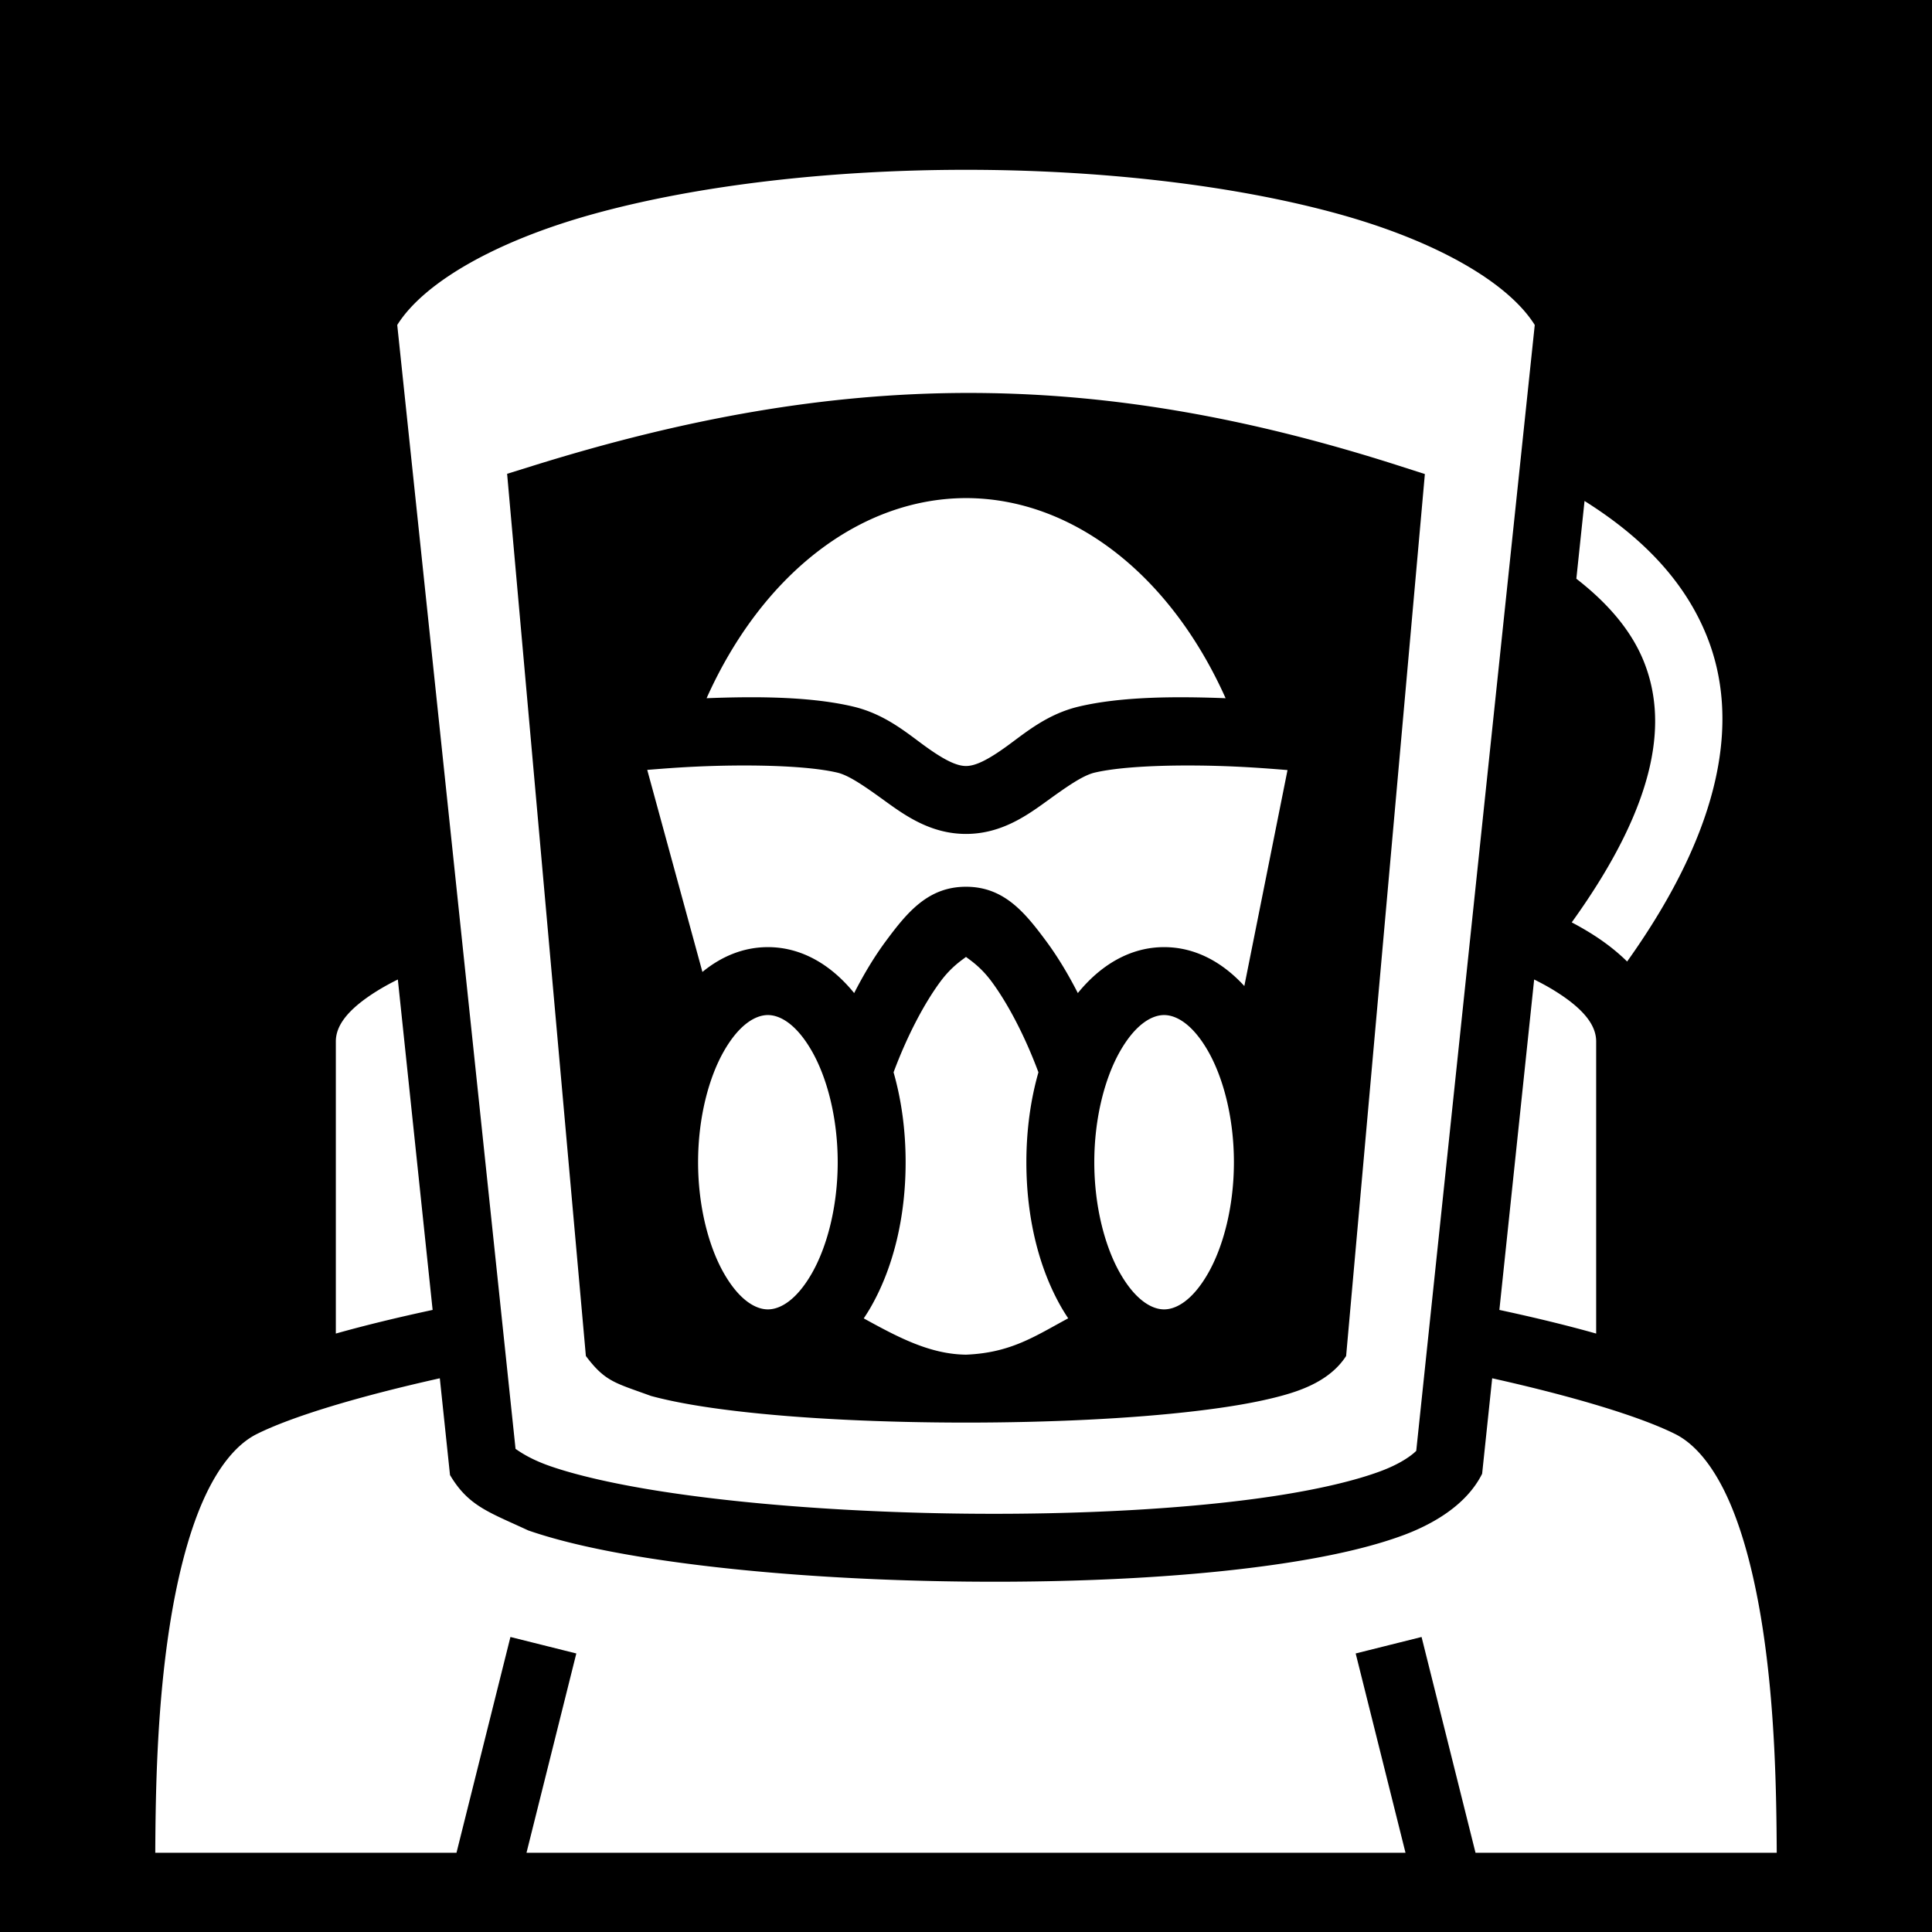 <svg xmlns="http://www.w3.org/2000/svg" viewBox="0 0 512 512" height="1em" width="1em">
  <path d="M0 0h512v512H0z"/>
  <path fill="#fff" d="M256 45c-35.333 0-70.707 3.979-98.607 11.676-26.393 7.28-45.193 18.363-52.12 29.449l31.352 297.842c.901.593 3.648 2.66 9.256 4.601 6.885 2.383 16.619 4.618 28.043 6.45 22.848 3.662 52.539 5.814 82.17 6.12 29.63.307 59.297-1.236 82.039-4.732 11.37-1.747 21.026-4.017 27.777-6.54 5.909-2.21 8.64-4.599 9.408-5.374l31.409-298.367C399.8 75.039 381 63.956 354.607 56.675 326.707 48.98 291.333 45 256 45zm-.01 59.137c37.028-.094 74.071 6.24 114.76 19.293l6.855 2.199-20.869 233.723c-4.116 6.372-11.53 9.046-17.246 10.585-6.246 1.69-13.85 2.969-22.557 4C299.52 376.001 277.78 377 256 377s-43.52-.999-60.934-3.063c-8.707-1.031-16.31-2.31-22.556-4-9.482-3.465-12.11-3.738-17.246-10.585L135.035 132.8l-.644-7.235 6.931-2.158c40.627-12.657 77.64-19.178 114.668-19.271zM256 132c-28.005.057-54.002 20.112-68.746 53.033 5.885-.227 12.083-.352 18.184-.16 7.3.23 14.433.904 20.63 2.367 8.487 2.004 14.262 7.006 19.086 10.494C249.978 201.222 253.373 203 256 203c2.627 0 6.022-1.778 10.846-5.266s10.599-8.49 19.086-10.494c11.391-2.689 25.927-2.706 38.869-2.205C310.047 152.09 284.025 132.031 256 132zm163.918.762-2.17 20.607c7.773 6.04 14.416 13.272 17.897 21.973 5.96 14.901 4.597 36.162-19.118 69.097a83.824 83.824 0 0 1 5.11 2.924c3.523 2.196 6.772 4.686 9.568 7.45 25.766-36.133 29.768-64.61 21.15-86.155-6.63-16.577-19.586-27.807-32.437-35.896zm-225.123 70.111c-3.457.032-6.9.13-10.17.28-5.127.234-9.238.567-13.102.876l14.625 53.547c4.92-4.038 10.766-6.576 17.352-6.576 9.26 0 17.052 5.018 22.863 12.176 2.636-5.164 5.46-9.81 8.405-13.783C240.464 241.703 246 235 256 235s15.537 6.703 21.232 14.393c2.944 3.974 5.77 8.62 8.405 13.783C291.447 256.018 299.24 251 308.5 251c8.432 0 15.648 4.163 21.26 10.31l11.445-57.232c-3.974-.324-8.418-.678-13.83-.926-13.078-.597-28.938-.368-37.307 1.608-3.12.736-7.383 3.733-12.675 7.56C272.1 216.147 265.299 221 256 221c-9.299 0-16.1-4.853-21.393-8.68-5.292-3.827-9.555-6.824-12.675-7.56-4.185-.988-10.241-1.54-16.887-1.77a236.535 236.535 0 0 0-10.25-.117zM256 253.592c-.988.786-3.837 2.56-6.768 6.515-4.175 5.638-8.738 14.157-12.427 24.065C238.89 291.468 240 299.517 240 308c0 14.648-3.288 28.016-9.246 38.416-.581 1.014-1.205 2-1.852 2.967 9.34 5.148 17.63 9.499 27.098 9.617 11.958-.485 18.348-4.945 27.088-9.633a50.455 50.455 0 0 1-1.842-2.951C275.288 336.016 272 322.648 272 308c0-8.483 1.11-16.532 3.195-23.828-3.689-9.908-8.252-18.427-12.427-24.065-2.93-3.956-5.78-5.729-6.768-6.515zm-150.568 5.984c-2.028 1.006-3.887 2.027-5.545 3.06C91.622 267.79 89 272.126 89 276v77.41c7.838-2.207 16.466-4.295 25.65-6.265zm301.136 0-9.218 87.569c9.184 1.97 17.812 4.058 25.65 6.265V276c0-3.875-2.622-8.211-10.887-13.363-1.658-1.034-3.517-2.055-5.545-3.06zM203.5 269c-3.349 0-7.642 2.56-11.637 9.533C187.868 285.506 185 296.138 185 308c0 11.862 2.868 22.494 6.863 29.467 3.995 6.973 8.288 9.533 11.637 9.533s7.642-2.56 11.637-9.533C219.132 330.494 222 319.862 222 308c0-11.862-2.868-22.494-6.863-29.467-3.995-6.973-8.288-9.533-11.637-9.533zm105 0c-3.349 0-7.642 2.56-11.637 9.533C292.868 285.506 290 296.138 290 308c0 11.862 2.868 22.494 6.863 29.467 3.995 6.973 8.288 9.533 11.637 9.533s7.642-2.56 11.637-9.533C324.132 330.494 327 319.862 327 308c0-11.862-2.868-22.494-6.863-29.467-3.995-6.973-8.288-9.533-11.637-9.533zm-191.943 96.26c-21.468 4.788-39.163 10.107-48.532 14.79-5.316 2.66-10.276 8.685-14.285 17.817s-6.92 20.982-8.845 33.502c-3.292 21.397-3.67 43.333-3.749 59.631h79.827l14.297-57.184 17.46 4.368L139.527 491h232.946l-13.203-52.816 17.46-4.368L391.027 491h79.827c-.08-16.298-.457-38.234-3.749-59.63-1.926-12.521-4.836-24.37-8.845-33.503-4.01-9.132-8.969-15.158-14.285-17.816-9.369-4.684-27.064-10.004-48.532-14.791l-2.664 25.304c-4.272 8.564-13.55 13.506-20.564 16.163-8.624 3.224-19.219 5.606-31.348 7.47-24.258 3.729-54.592 5.254-84.96 4.94-30.37-.314-60.679-2.474-84.83-6.346-12.077-1.936-22.593-4.273-31.083-7.21-10.34-4.82-15.85-6.412-20.738-14.686z"/>
</svg>
